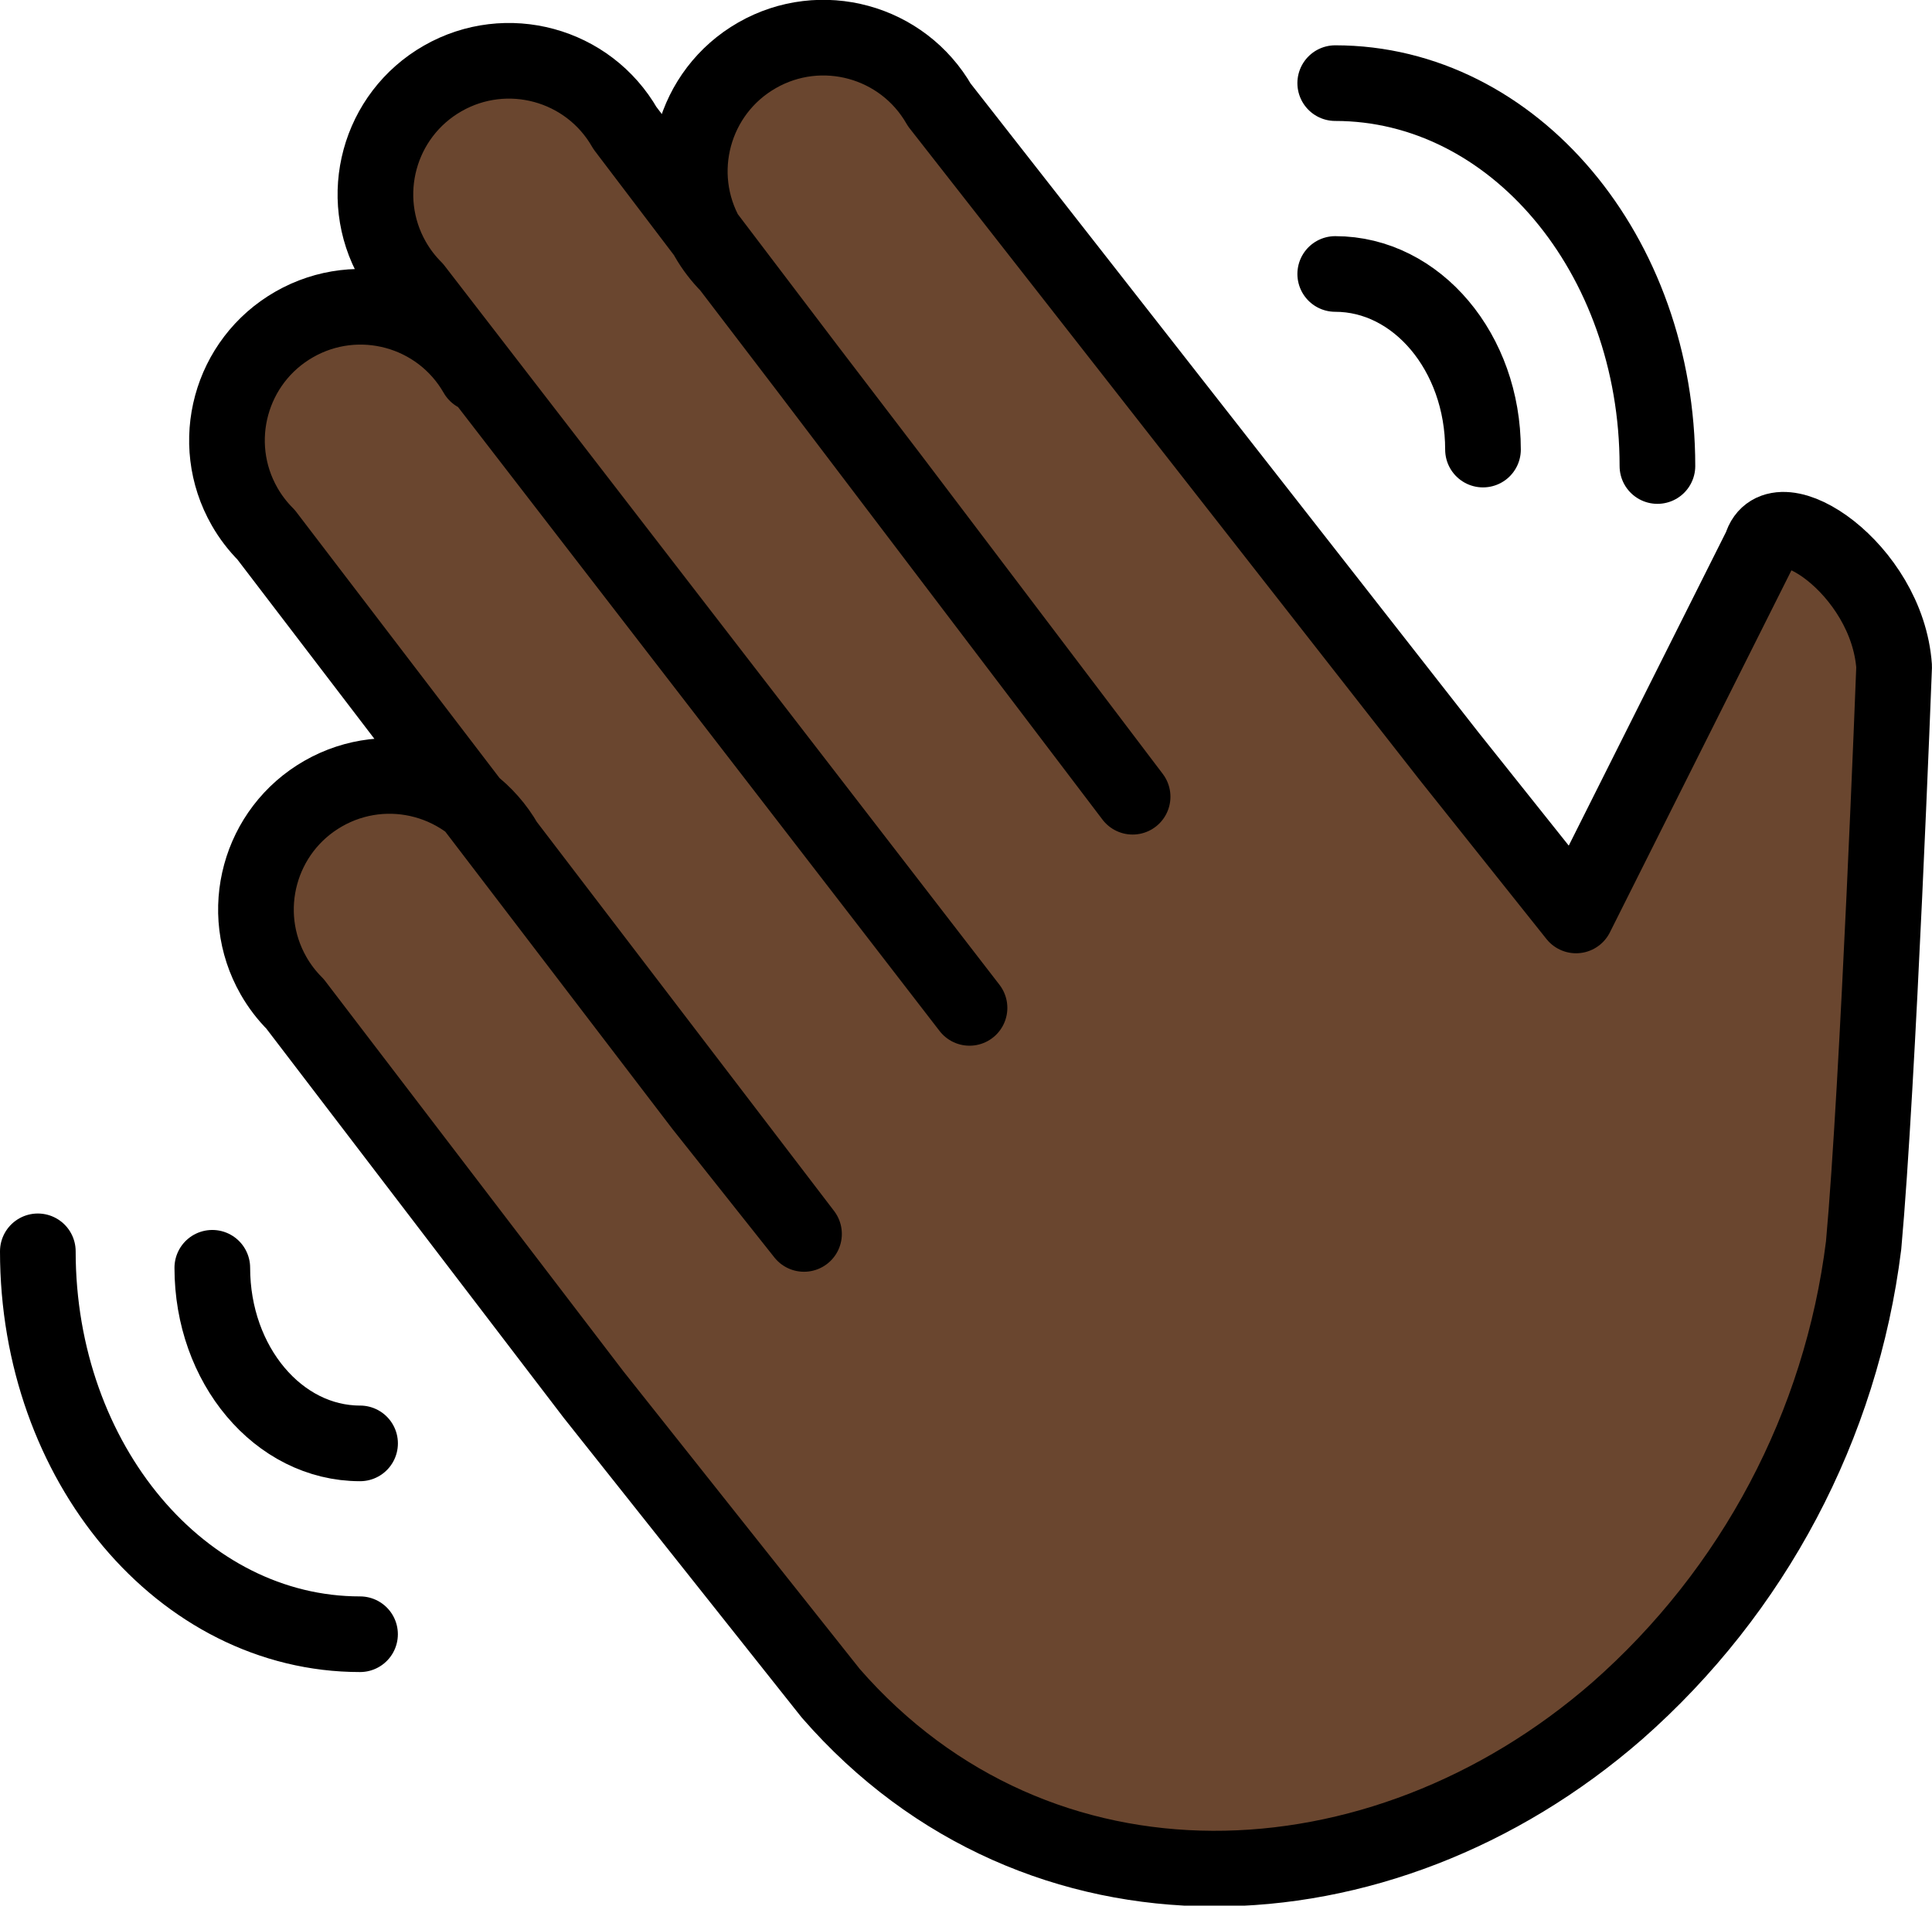 <svg xmlns="http://www.w3.org/2000/svg" xmlns:svg="http://www.w3.org/2000/svg" id="emoji" width="51.07" height="50.386" version="1.1" viewBox="0 0 51.07 50.386"><g id="skin" transform="translate(-6.061,-9.351)"><path id="path1" fill="#6a462f" d="m 18.657,19.241 c -0.968,-1.693 -3.126,-2.28 -4.818,-1.312 -1.693,0.968 -2.28,3.126 -1.312,4.818 0.155,0.271 0.346,0.521 0.567,0.742 l 11.532,15.1 2.688,3.388 -7.891,-10.331 c -0.968,-1.693 -3.126,-2.28 -4.818,-1.312 -1.693,0.968 -2.28,3.126 -1.312,4.818 0.155,0.271 0.346,0.521 0.567,0.742 l 7.891,10.331 6.271,7.899 c 5.467,6.273 14.515,5.931 20.786,0.465 3.604,-3.168 5.923,-7.548 6.515,-12.31 0.386,-4.233 0.807,-15.301 0.807,-15.301 -0.183,-2.601 -3.135,-4.523 -3.516,-3.18 L 47.722,33.556 44.356,29.333 47.722,33.556 44.356,29.333 30.891,12.125 c -0.968,-1.693 -3.126,-2.28 -4.818,-1.312 -1.693,0.968 -2.28,3.126 -1.312,4.818 0.155,0.271 0.346,0.521 0.567,0.742 L 29.577,21.937 36,30.417 22.581,12.737 c -0.968,-1.693 -3.126,-2.28 -4.818,-1.312 -1.693,0.968 -2.28,3.126 -1.312,4.818 0.155,0.271 0.346,0.521 0.567,0.742 L 31.689,36"/></g><g id="line" transform="translate(-6.061,-9.351)"><path id="path2" fill="none" stroke="#000" stroke-linecap="round" stroke-linejoin="round" stroke-width="2" d="m 18.657,19.241 c -0.968,-1.693 -3.126,-2.28 -4.818,-1.312 -1.693,0.968 -2.28,3.126 -1.312,4.818 0.155,0.271 0.346,0.521 0.567,0.742 l 11.532,15.1 2.688,3.388 -7.891,-10.331 c -0.968,-1.693 -3.126,-2.28 -4.818,-1.312 -1.693,0.968 -2.28,3.126 -1.312,4.818 0.155,0.271 0.346,0.521 0.567,0.742 l 7.891,10.331 6.271,7.899 c 5.467,6.273 14.515,5.931 20.786,0.465 3.604,-3.168 5.923,-7.548 6.515,-12.31 0.386,-4.233 0.807,-15.301 0.807,-15.301 -0.183,-2.601 -3.135,-4.523 -3.516,-3.18 L 47.722,33.556 44.356,29.333 47.722,33.556 44.356,29.333 30.891,12.125 c -0.968,-1.693 -3.126,-2.28 -4.818,-1.312 -1.693,0.968 -2.28,3.126 -1.312,4.818 0.155,0.271 0.346,0.521 0.567,0.742 L 29.577,21.937 36,30.417 22.581,12.737 c -0.968,-1.693 -3.126,-2.28 -4.818,-1.312 -1.693,0.968 -2.28,3.126 -1.312,4.818 0.155,0.271 0.346,0.521 0.567,0.742 L 31.689,36"/><path id="path3" fill="none" stroke="#000" stroke-linecap="round" stroke-linejoin="round" stroke-miterlimit="10" stroke-width="2" d="m 11.673,42.872 c 0,2.566 1.747,4.643 3.906,4.643"/><path id="path4" fill="none" stroke="#000" stroke-linecap="round" stroke-linejoin="round" stroke-miterlimit="10" stroke-width="2" d="m 7.061,42.437 c 0,5.596 3.809,10.124 8.517,10.124"/><path id="path5" fill="none" stroke="#000" stroke-linecap="round" stroke-linejoin="round" stroke-miterlimit="10" stroke-width="2" d="m 45.262,21.238 c 0,-2.566 -1.747,-4.643 -3.906,-4.643"/><path id="path6" fill="none" stroke="#000" stroke-linecap="round" stroke-linejoin="round" stroke-miterlimit="10" stroke-width="2" d="m 49.873,21.673 c 0,-5.596 -3.809,-10.124 -8.517,-10.124"/></g></svg>